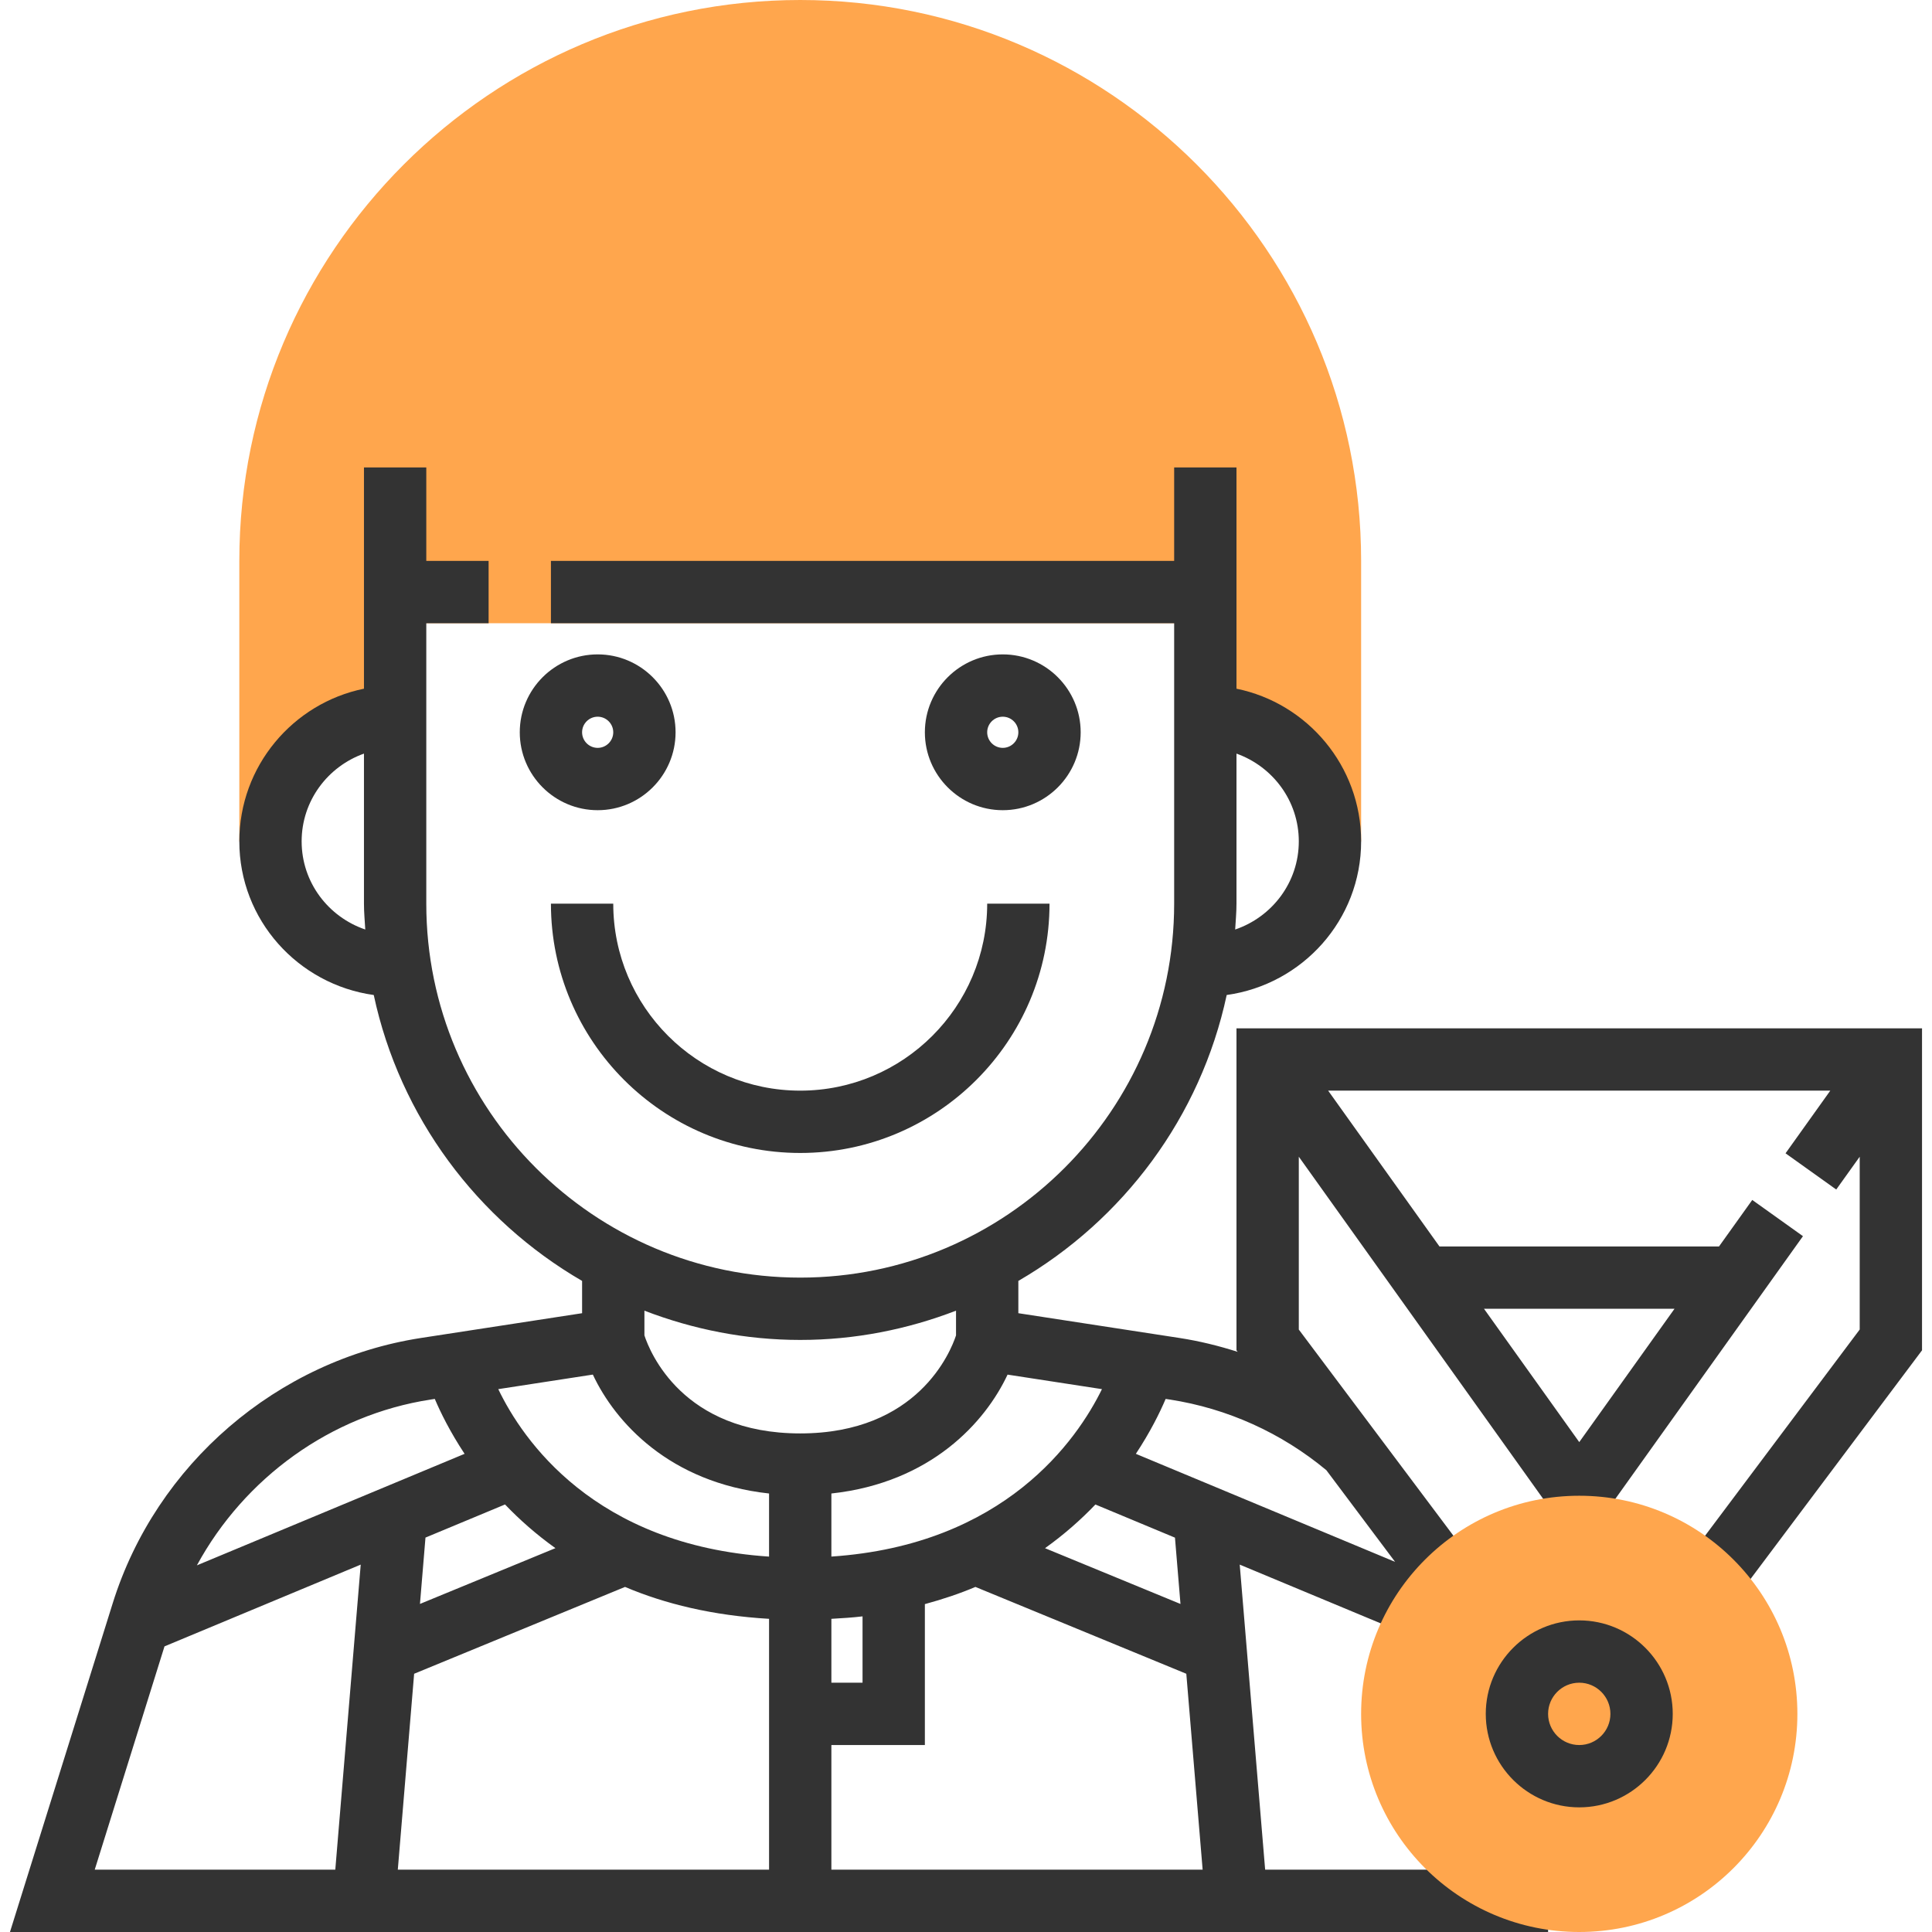 <?xml version="1.0" encoding="iso-8859-1"?>
<!-- Generator: Adobe Illustrator 19.0.0, SVG Export Plug-In . SVG Version: 6.00 Build 0)  -->
<svg xmlns="http://www.w3.org/2000/svg" xmlns:xlink="http://www.w3.org/1999/xlink" version="1.1" id="Capa_1" x="0px" y="0px" viewBox="0 0 496 496" style="enable-background:new 0 0 496 496;" xml:space="preserve">
<path style="fill:#FFA64D;" d="M205.44,0c-79.4,0-144,64.6-144,144v72h8c0-17.672,14.328-32,32-32v-24h208v24  c17.672,0,32,14.328,32,32h8v-72C349.44,64.6,284.84,0,205.44,0z"/>
<path style="fill:#333333;" d="M317.44,264v82.664l0.296,0.392c-4.88-1.56-9.88-2.784-14.984-3.568l-41.312-6.352v-8.288  c26.92-15.624,46.784-42.072,53.488-73.4c19.44-2.712,34.512-19.272,34.512-39.448c0-19.312-13.768-35.472-32-39.192V120h-16v24  h-160v16h160v72c0,52.936-43.064,96-96,96s-96-43.064-96-96v-72h16v-16h-16v-24h-16v56.808c-18.232,3.72-32,19.88-32,39.192  c0,20.176,15.072,36.736,34.512,39.448c6.704,31.328,26.568,57.776,53.488,73.4v8.288l-41.312,6.352  c-36.952,5.688-68.04,32.424-79.192,68.112L2.56,496h394.88v-16H324.8l-6.528-78.32l44.112,18.384l3.608-8.656l1.048,1.392l12.8-9.6  l-46.4-61.864V296.96l72,100.808l57.432-80.408l-13.016-9.296L441.32,320h-71.768l-28.576-40h128.912L458.4,296.088l13.016,9.296  l6.024-8.424v44.368l-46.4,61.872l12.8,9.6l49.6-66.136V264H317.44z M333.44,216c0,10.536-6.872,19.416-16.336,22.632  c0.128-2.208,0.336-4.392,0.336-6.632v-38.528C326.728,196.784,333.44,205.584,333.44,216z M77.44,216  c0-10.416,6.712-19.216,16-22.528V232c0,2.24,0.208,4.424,0.336,6.632C84.312,235.416,77.44,226.536,77.44,216z M213.44,399.616  v-16.192c25.568-2.784,39.52-18.32,45.232-30.52l24.232,3.728C276.576,369.56,257.992,396.632,213.44,399.616z M129.656,386.24  c3.672,3.848,7.96,7.656,12.936,11.216l-34.776,14.32l1.416-17.032L129.656,386.24z M197.44,383.424v16.2  c-44.896-2.96-63.288-30.008-69.52-42.992l24.28-3.736C157.92,365.104,171.872,380.64,197.44,383.424z M106.32,429.704  l54.144-22.296c10.264,4.36,22.528,7.344,36.976,8.192V480h-95.312L106.32,429.704z M213.44,415.6c2.72-0.16,5.432-0.32,8-0.632V432  h-8V415.6z M245.44,336.488v6.344C244.064,347,235.656,368,205.44,368c-30.208,0-38.6-20.904-40-25.168v-6.344  c12.44,4.784,25.896,7.512,40,7.512S233,341.272,245.44,336.488z M110.568,359.304l1.056-0.16c1.472,3.464,3.904,8.424,7.648,14.096  l-68.728,28.632C62.744,379.44,84.88,363.256,110.568,359.304z M42.232,422.672l50.376-20.992L86.08,480H24.32L42.232,422.672z   M213.44,480v-32h24v-36.176c4.616-1.256,8.968-2.712,12.976-4.416l54.144,22.296L308.752,480H213.44z M303.064,411.784  l-34.776-14.32c4.976-3.56,9.264-7.368,12.936-11.216l20.424,8.512L303.064,411.784z M291.608,373.24  c3.744-5.672,6.176-10.632,7.648-14.096l1.056,0.16c14.816,2.28,28.68,8.568,40.2,18.136l17.648,23.536L291.608,373.24z   M429.896,336l-24.456,34.232L380.984,336H429.896z"/>
<circle style="fill:#FFA64D;" cx="405.44" cy="440" r="56"/>
<g>
	<path style="fill:#333333;" d="M153.44,208c11.032,0,20-8.976,20-20s-8.968-20-20-20s-20,8.976-20,20S142.408,208,153.44,208z    M153.44,184c2.2,0,4,1.792,4,4s-1.8,4-4,4s-4-1.792-4-4S151.24,184,153.44,184z"/>
	<path style="fill:#333333;" d="M257.44,208c11.032,0,20-8.976,20-20s-8.968-20-20-20s-20,8.976-20,20S246.408,208,257.44,208z    M257.44,184c2.2,0,4,1.792,4,4s-1.8,4-4,4s-4-1.792-4-4S255.24,184,257.44,184z"/>
	<path style="fill:#333333;" d="M157.44,232h-16c0,35.288,28.712,64,64,64s64-28.712,64-64h-16c0,26.472-21.528,48-48,48   S157.44,258.472,157.44,232z"/>
	<path style="fill:#333333;" d="M405.44,416c-13.232,0-24,10.768-24,24s10.768,24,24,24s24-10.768,24-24S418.672,416,405.44,416z    M405.44,448c-4.416,0-8-3.592-8-8s3.584-8,8-8s8,3.592,8,8S409.856,448,405.44,448z"/>
</g>
<g>
</g>
<g>
</g>
<g>
</g>
<g>
</g>
<g>
</g>
<g>
</g>
<g>
</g>
<g>
</g>
<g>
</g>
<g>
</g>
<g>
</g>
<g>
</g>
<g>
</g>
<g>
</g>
<g>
</g>
</svg>

